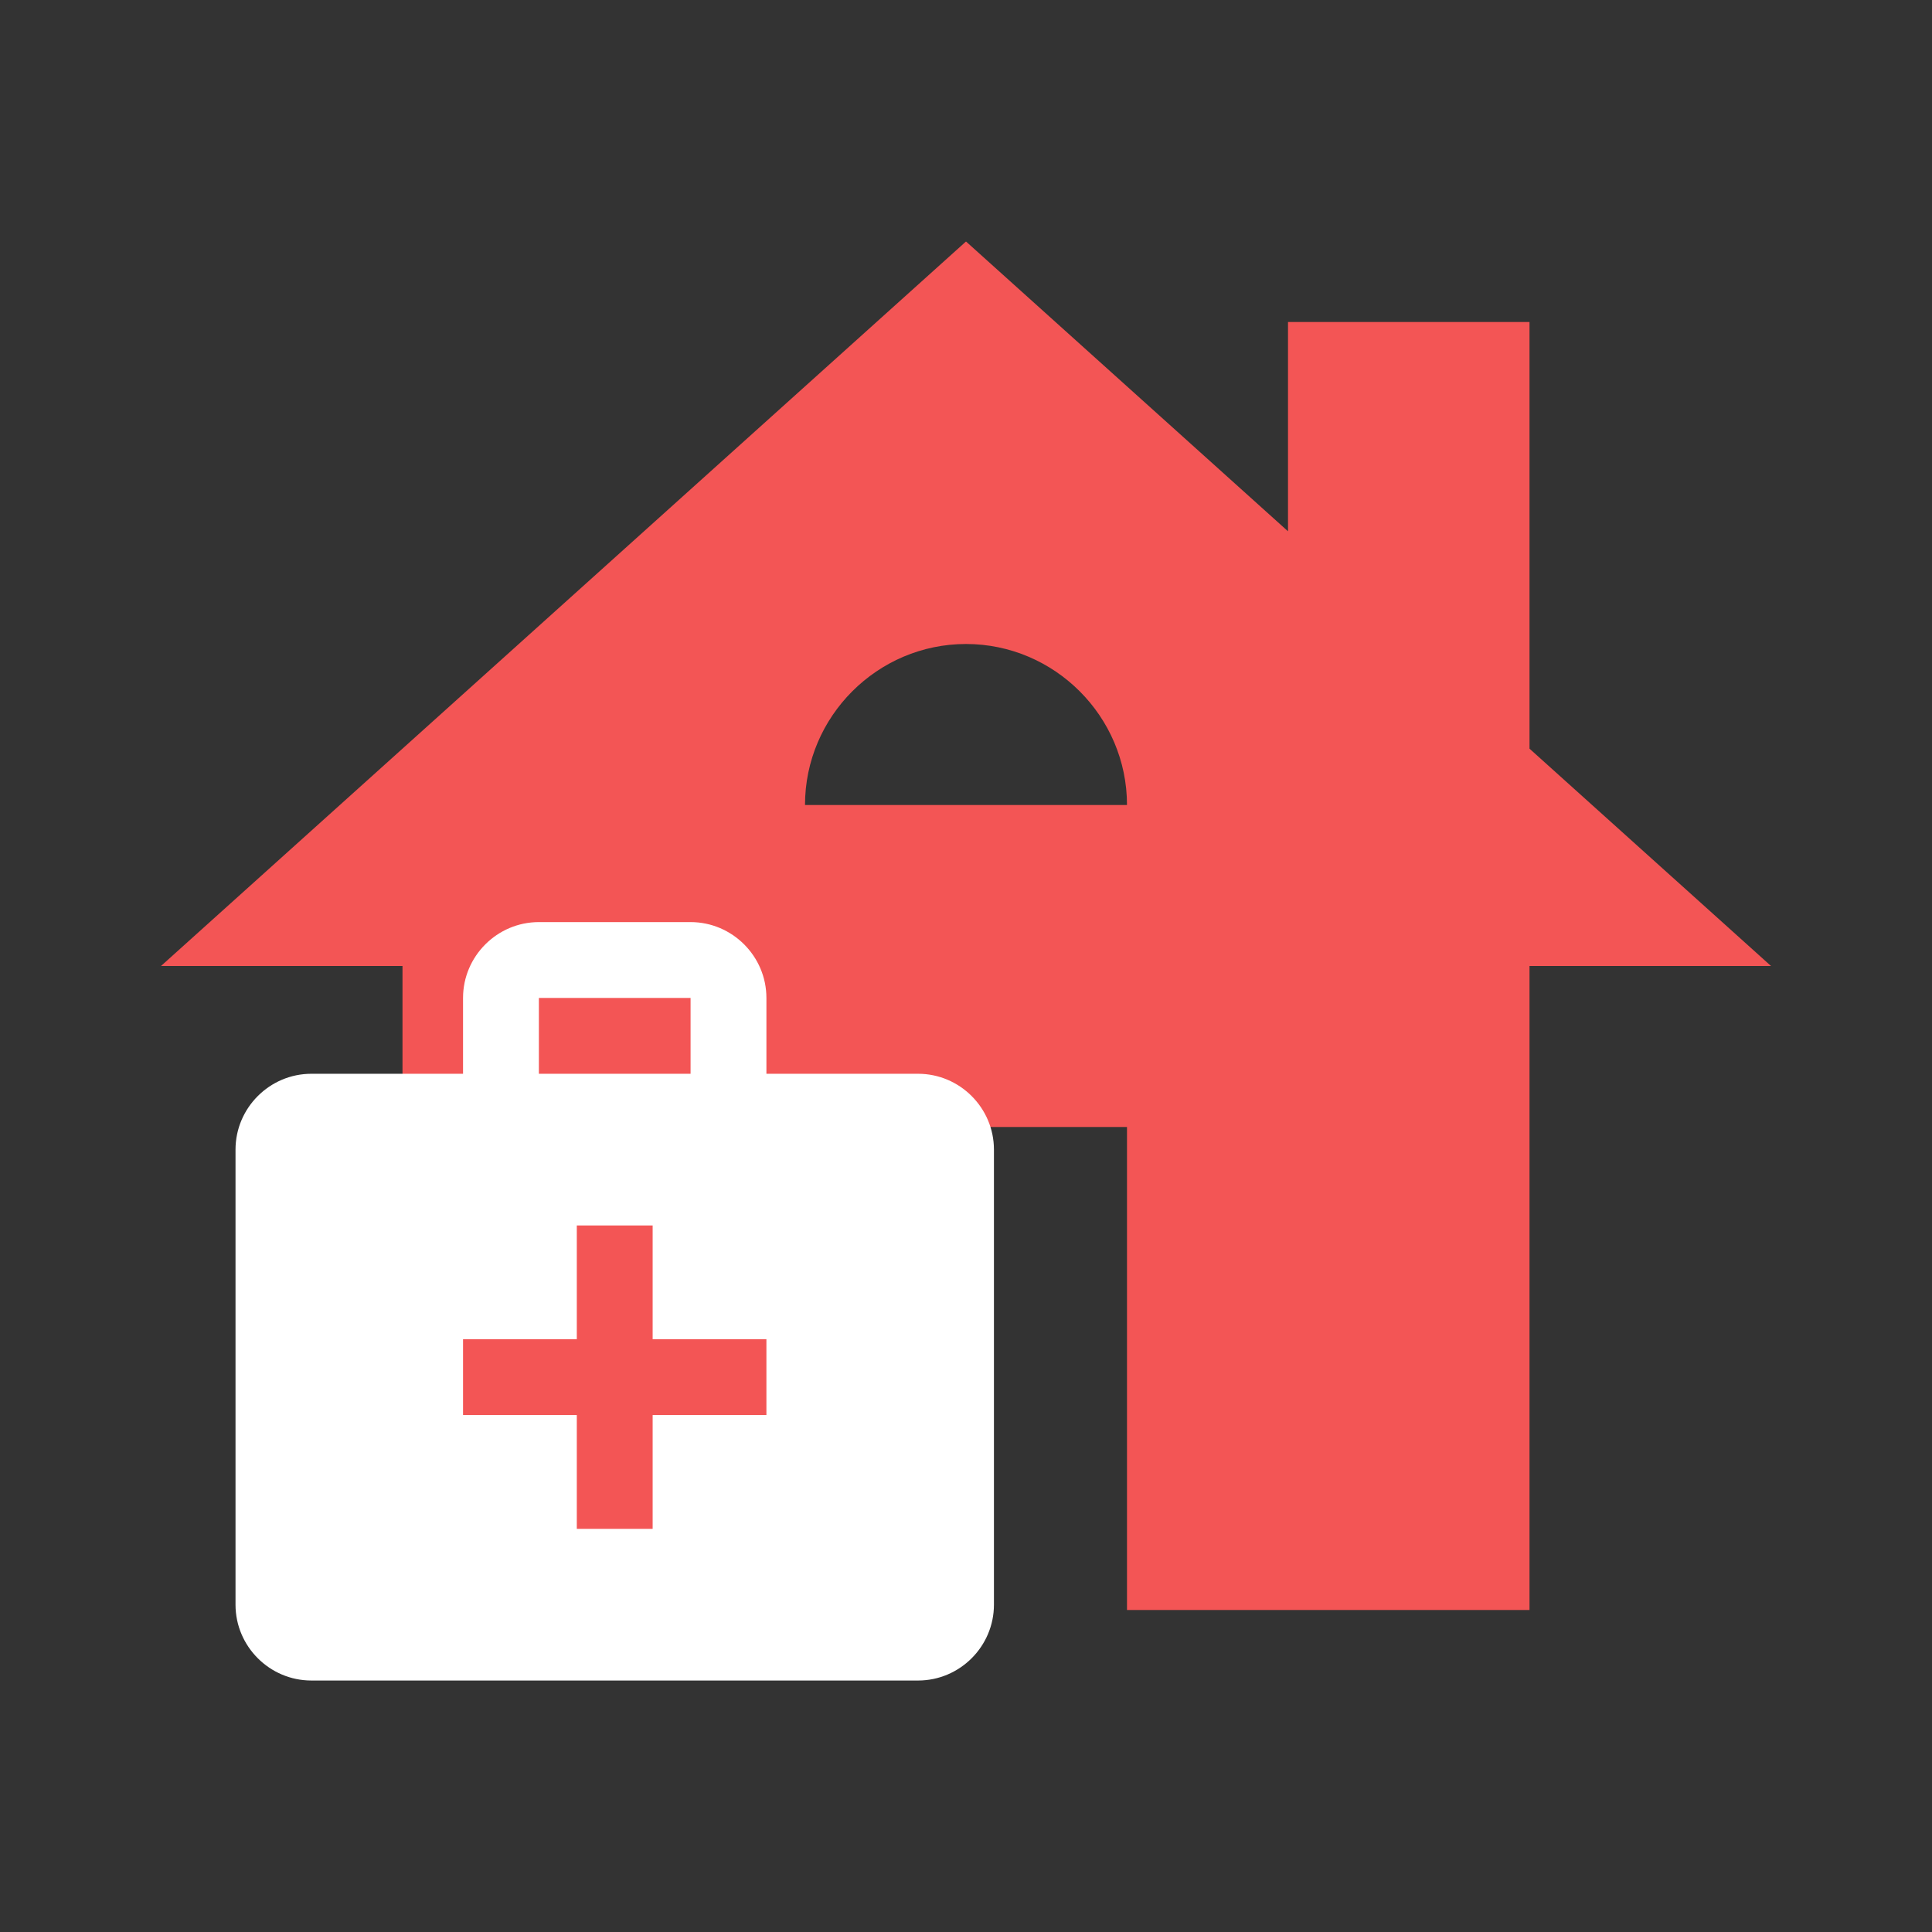 <svg width="121" height="121" viewBox="0 0 121 121" fill="none" xmlns="http://www.w3.org/2000/svg">
    <rect x="0" y="0" width="121" height="121" fill="#333333" stroke="none"/>
    <path d="M95.792 46.888V20.167H80.667V33.275L60.5 15.125L10.083 60.5H25.208V100.833H50.417V70.583H70.583V100.833H95.792V60.5H110.917L95.792 46.888ZM50.417 50.417C50.417 44.871 54.954 40.333 60.5 40.333C66.046 40.333 70.583 44.871 70.583 50.417H50.417Z" fill="#F35555"/>
    <path d="M57.5 67.25H48V62.5C48 59.888 45.862 57.75 43.25 57.75H33.75C31.137 57.75 29 59.888 29 62.5V67.25H19.5C16.887 67.25 14.75 69.388 14.75 72V100.5C14.75 103.113 16.887 105.25 19.5 105.25H57.5C60.112 105.25 62.25 103.113 62.25 100.5V72C62.25 69.388 60.112 67.25 57.5 67.25ZM33.75 62.5H43.25V67.25H33.75V62.5ZM48 88.625H40.875V95.75H36.125V88.625H29V83.875H36.125V76.75H40.875V83.875H48V88.625Z" fill="white"/>
</svg>